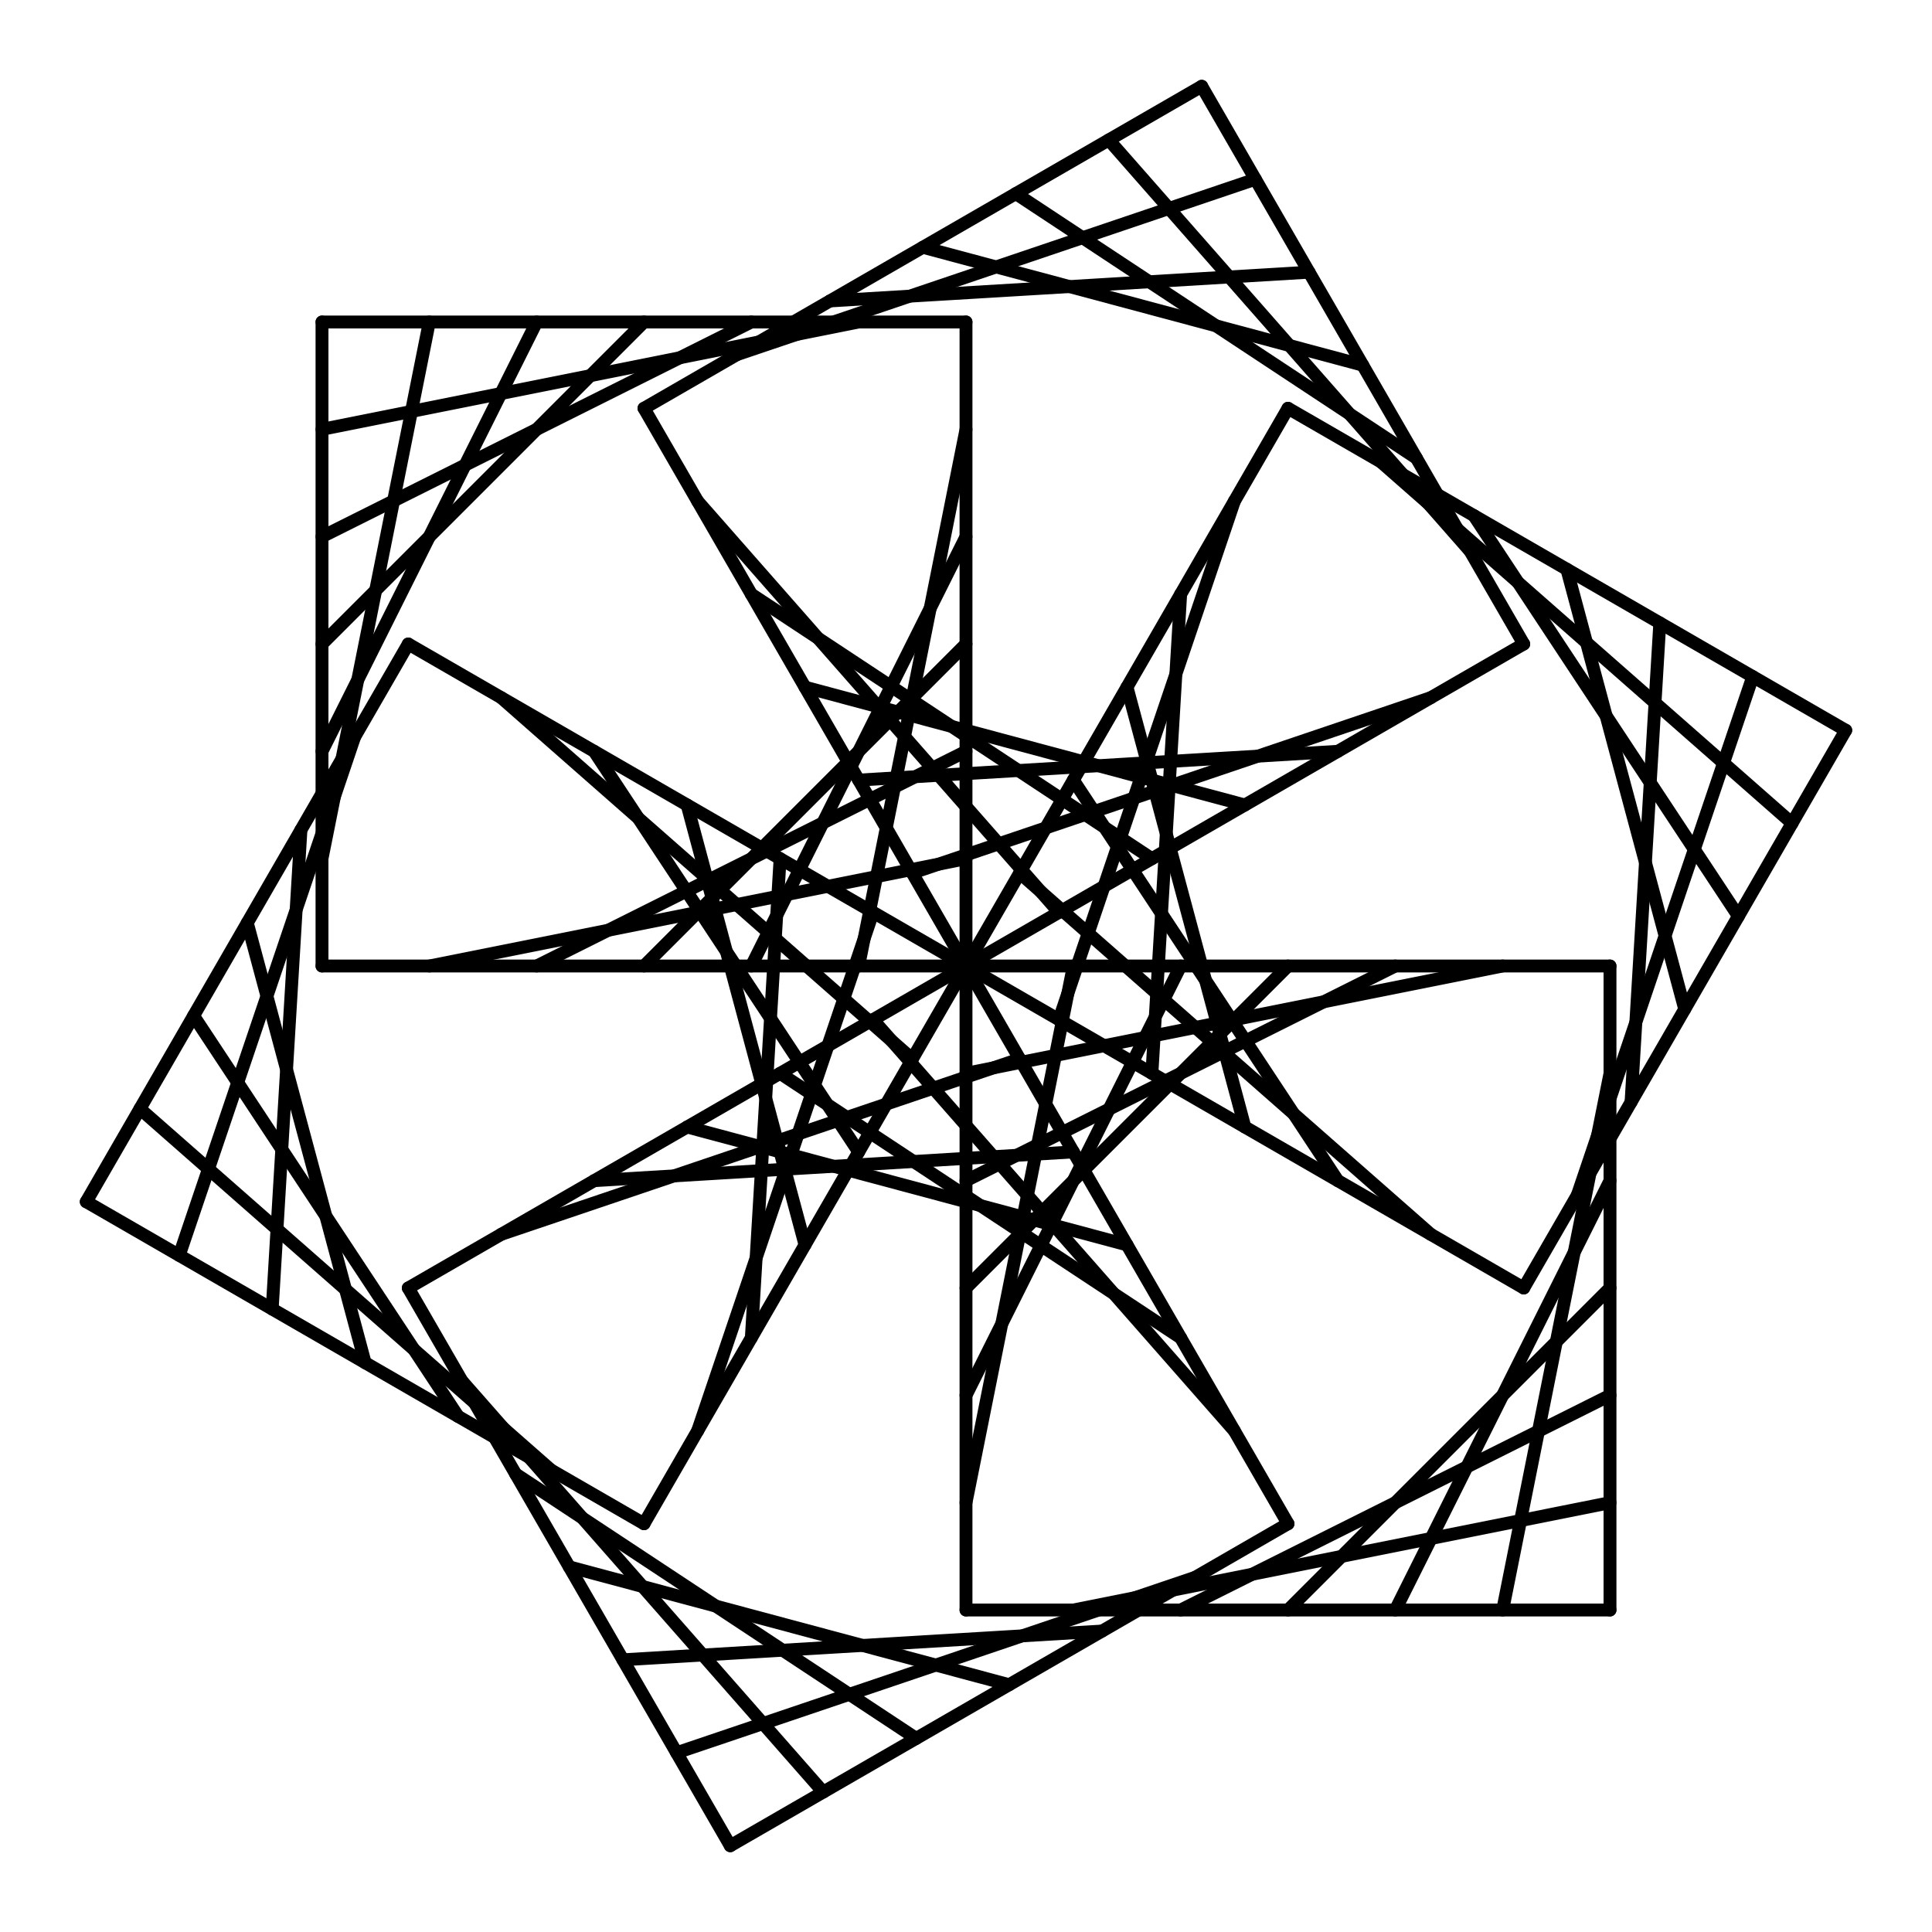<?xml version="1.0"?>
<!DOCTYPE svg PUBLIC '-//W3C//DTD SVG 1.0//EN'
          'http://www.w3.org/TR/2001/REC-SVG-20010904/DTD/svg10.dtd'>
<svg xmlns:xlink="http://www.w3.org/1999/xlink" style="fill-opacity:1; color-rendering:auto; color-interpolation:auto; text-rendering:auto; stroke:black; stroke-linecap:square; stroke-miterlimit:10; shape-rendering:auto; stroke-opacity:1; fill:black; stroke-dasharray:none; font-weight:normal; stroke-width:1; font-family:'Dialog'; font-style:normal; stroke-linejoin:miter; font-size:12px; stroke-dashoffset:0; image-rendering:auto;" width="600" height="600" xmlns="http://www.w3.org/2000/svg"
><!--Generated by the Batik Graphics2D SVG Generator--><defs id="genericDefs"
  /><g
  ><g style="fill:white; stroke:white;"
    ><rect x="0" width="600" height="600" y="0" style="stroke:none;"
    /></g
    ><g style="stroke-linecap:round; stroke-width:4;" transform="translate(300,300)"
    ><line y2="0" style="fill:none;" x1="0" x2="0" y1="200"
      /><line y2="0" style="fill:none;" x1="0" x2="33.333" y1="166.667"
      /><line y2="0" style="fill:none;" x1="0" x2="66.667" y1="133.333"
      /><line y2="0" style="fill:none;" x1="0" x2="100" y1="100"
      /><line y2="0" style="fill:none;" x1="0" x2="133.333" y1="66.667"
      /><line y2="0" style="fill:none;" x1="0" x2="166.667" y1="33.333"
      /><line y2="0" style="fill:none;" x1="0" x2="200" y1="0"
    /></g
    ><g style="stroke-linecap:round; stroke-width:4;" transform="translate(500,500) rotate(180)"
    ><line y2="0" style="fill:none;" x1="0" x2="0" y1="200"
      /><line y2="0" style="fill:none;" x1="0" x2="33.333" y1="166.667"
      /><line y2="0" style="fill:none;" x1="0" x2="66.667" y1="133.333"
      /><line y2="0" style="fill:none;" x1="0" x2="100" y1="100"
      /><line y2="0" style="fill:none;" x1="0" x2="133.333" y1="66.667"
      /><line y2="0" style="fill:none;" x1="0" x2="166.667" y1="33.333"
      /><line y2="0" style="fill:none;" x1="0" x2="200" y1="0"
    /></g
    ><g style="stroke-linecap:round; stroke-width:4;" transform="translate(300,300) rotate(60)"
    ><line y2="0" style="fill:none;" x1="0" x2="0" y1="200"
      /><line y2="0" style="fill:none;" x1="0" x2="33.333" y1="166.667"
      /><line y2="0" style="fill:none;" x1="0" x2="66.667" y1="133.333"
      /><line y2="0" style="fill:none;" x1="0" x2="100" y1="100"
      /><line y2="0" style="fill:none;" x1="0" x2="133.333" y1="66.667"
      /><line y2="0" style="fill:none;" x1="0" x2="166.667" y1="33.333"
      /><line y2="0" style="fill:none;" x1="0" x2="200" y1="0"
    /></g
    ><g style="stroke-linecap:round; stroke-width:4;" transform="translate(226.795,573.205) rotate(240)"
    ><line y2="0" style="fill:none;" x1="0" x2="0" y1="200"
      /><line y2="0" style="fill:none;" x1="0" x2="33.333" y1="166.667"
      /><line y2="0" style="fill:none;" x1="0" x2="66.667" y1="133.333"
      /><line y2="0" style="fill:none;" x1="0" x2="100" y1="100"
      /><line y2="0" style="fill:none;" x1="0" x2="133.333" y1="66.667"
      /><line y2="0" style="fill:none;" x1="0" x2="166.667" y1="33.333"
      /><line y2="0" style="fill:none;" x1="0" x2="200" y1="0"
    /></g
    ><g style="stroke-linecap:round; stroke-width:4;" transform="translate(300,300) rotate(120)"
    ><line y2="0" style="fill:none;" x1="0" x2="0" y1="200"
      /><line y2="0" style="fill:none;" x1="0" x2="33.333" y1="166.667"
      /><line y2="0" style="fill:none;" x1="0" x2="66.667" y1="133.333"
      /><line y2="0" style="fill:none;" x1="0" x2="100" y1="100"
      /><line y2="0" style="fill:none;" x1="0" x2="133.333" y1="66.667"
      /><line y2="0" style="fill:none;" x1="0" x2="166.667" y1="33.333"
      /><line y2="0" style="fill:none;" x1="0" x2="200" y1="0"
    /></g
    ><g style="stroke-linecap:round; stroke-width:4;" transform="translate(26.795,373.205) rotate(300)"
    ><line y2="0" style="fill:none;" x1="0" x2="0" y1="200"
      /><line y2="0" style="fill:none;" x1="0" x2="33.333" y1="166.667"
      /><line y2="0" style="fill:none;" x1="0" x2="66.667" y1="133.333"
      /><line y2="0" style="fill:none;" x1="0" x2="100" y1="100"
      /><line y2="0" style="fill:none;" x1="0" x2="133.333" y1="66.667"
      /><line y2="0" style="fill:none;" x1="0" x2="166.667" y1="33.333"
      /><line y2="0" style="fill:none;" x1="0" x2="200" y1="0"
    /></g
    ><g style="stroke-linecap:round; stroke-width:4;" transform="translate(300,300) rotate(180)"
    ><line y2="0" style="fill:none;" x1="0" x2="0" y1="200"
      /><line y2="0" style="fill:none;" x1="0" x2="33.333" y1="166.667"
      /><line y2="0" style="fill:none;" x1="0" x2="66.667" y1="133.333"
      /><line y2="0" style="fill:none;" x1="0" x2="100" y1="100"
      /><line y2="0" style="fill:none;" x1="0" x2="133.333" y1="66.667"
      /><line y2="0" style="fill:none;" x1="0" x2="166.667" y1="33.333"
      /><line y2="0" style="fill:none;" x1="0" x2="200" y1="0"
    /></g
    ><g style="stroke-linecap:round; stroke-width:4;" transform="translate(100,100) rotate(360)"
    ><line y2="0" style="fill:none;" x1="0" x2="0" y1="200"
      /><line y2="0" style="fill:none;" x1="0" x2="33.333" y1="166.667"
      /><line y2="0" style="fill:none;" x1="0" x2="66.667" y1="133.333"
      /><line y2="0" style="fill:none;" x1="0" x2="100" y1="100"
      /><line y2="0" style="fill:none;" x1="0" x2="133.333" y1="66.667"
      /><line y2="0" style="fill:none;" x1="0" x2="166.667" y1="33.333"
      /><line y2="0" style="fill:none;" x1="0" x2="200" y1="0"
    /></g
    ><g style="stroke-linecap:round; stroke-width:4;" transform="translate(300,300) rotate(240)"
    ><line y2="0" style="fill:none;" x1="0" x2="0" y1="200"
      /><line y2="0" style="fill:none;" x1="0" x2="33.333" y1="166.667"
      /><line y2="0" style="fill:none;" x1="0" x2="66.667" y1="133.333"
      /><line y2="0" style="fill:none;" x1="0" x2="100" y1="100"
      /><line y2="0" style="fill:none;" x1="0" x2="133.333" y1="66.667"
      /><line y2="0" style="fill:none;" x1="0" x2="166.667" y1="33.333"
      /><line y2="0" style="fill:none;" x1="0" x2="200" y1="0"
    /></g
    ><g style="stroke-linecap:round; stroke-width:4;" transform="translate(373.205,26.795) rotate(420)"
    ><line y2="0" style="fill:none;" x1="0" x2="0" y1="200"
      /><line y2="0" style="fill:none;" x1="0" x2="33.333" y1="166.667"
      /><line y2="0" style="fill:none;" x1="0" x2="66.667" y1="133.333"
      /><line y2="0" style="fill:none;" x1="0" x2="100" y1="100"
      /><line y2="0" style="fill:none;" x1="0" x2="133.333" y1="66.667"
      /><line y2="0" style="fill:none;" x1="0" x2="166.667" y1="33.333"
      /><line y2="0" style="fill:none;" x1="0" x2="200" y1="0"
    /></g
    ><g style="stroke-linecap:round; stroke-width:4;" transform="translate(300,300) rotate(300)"
    ><line y2="0" style="fill:none;" x1="0" x2="0" y1="200"
      /><line y2="0" style="fill:none;" x1="0" x2="33.333" y1="166.667"
      /><line y2="0" style="fill:none;" x1="0" x2="66.667" y1="133.333"
      /><line y2="0" style="fill:none;" x1="0" x2="100" y1="100"
      /><line y2="0" style="fill:none;" x1="0" x2="133.333" y1="66.667"
      /><line y2="0" style="fill:none;" x1="0" x2="166.667" y1="33.333"
      /><line y2="0" style="fill:none;" x1="0" x2="200" y1="0"
    /></g
    ><g style="stroke-linecap:round; stroke-width:4;" transform="translate(573.205,226.795) rotate(480)"
    ><line y2="0" style="fill:none;" x1="0" x2="0" y1="200"
      /><line y2="0" style="fill:none;" x1="0" x2="33.333" y1="166.667"
      /><line y2="0" style="fill:none;" x1="0" x2="66.667" y1="133.333"
      /><line y2="0" style="fill:none;" x1="0" x2="100" y1="100"
      /><line y2="0" style="fill:none;" x1="0" x2="133.333" y1="66.667"
      /><line y2="0" style="fill:none;" x1="0" x2="166.667" y1="33.333"
      /><line y2="0" style="fill:none;" x1="0" x2="200" y1="0"
    /></g
  ></g
></svg
>
